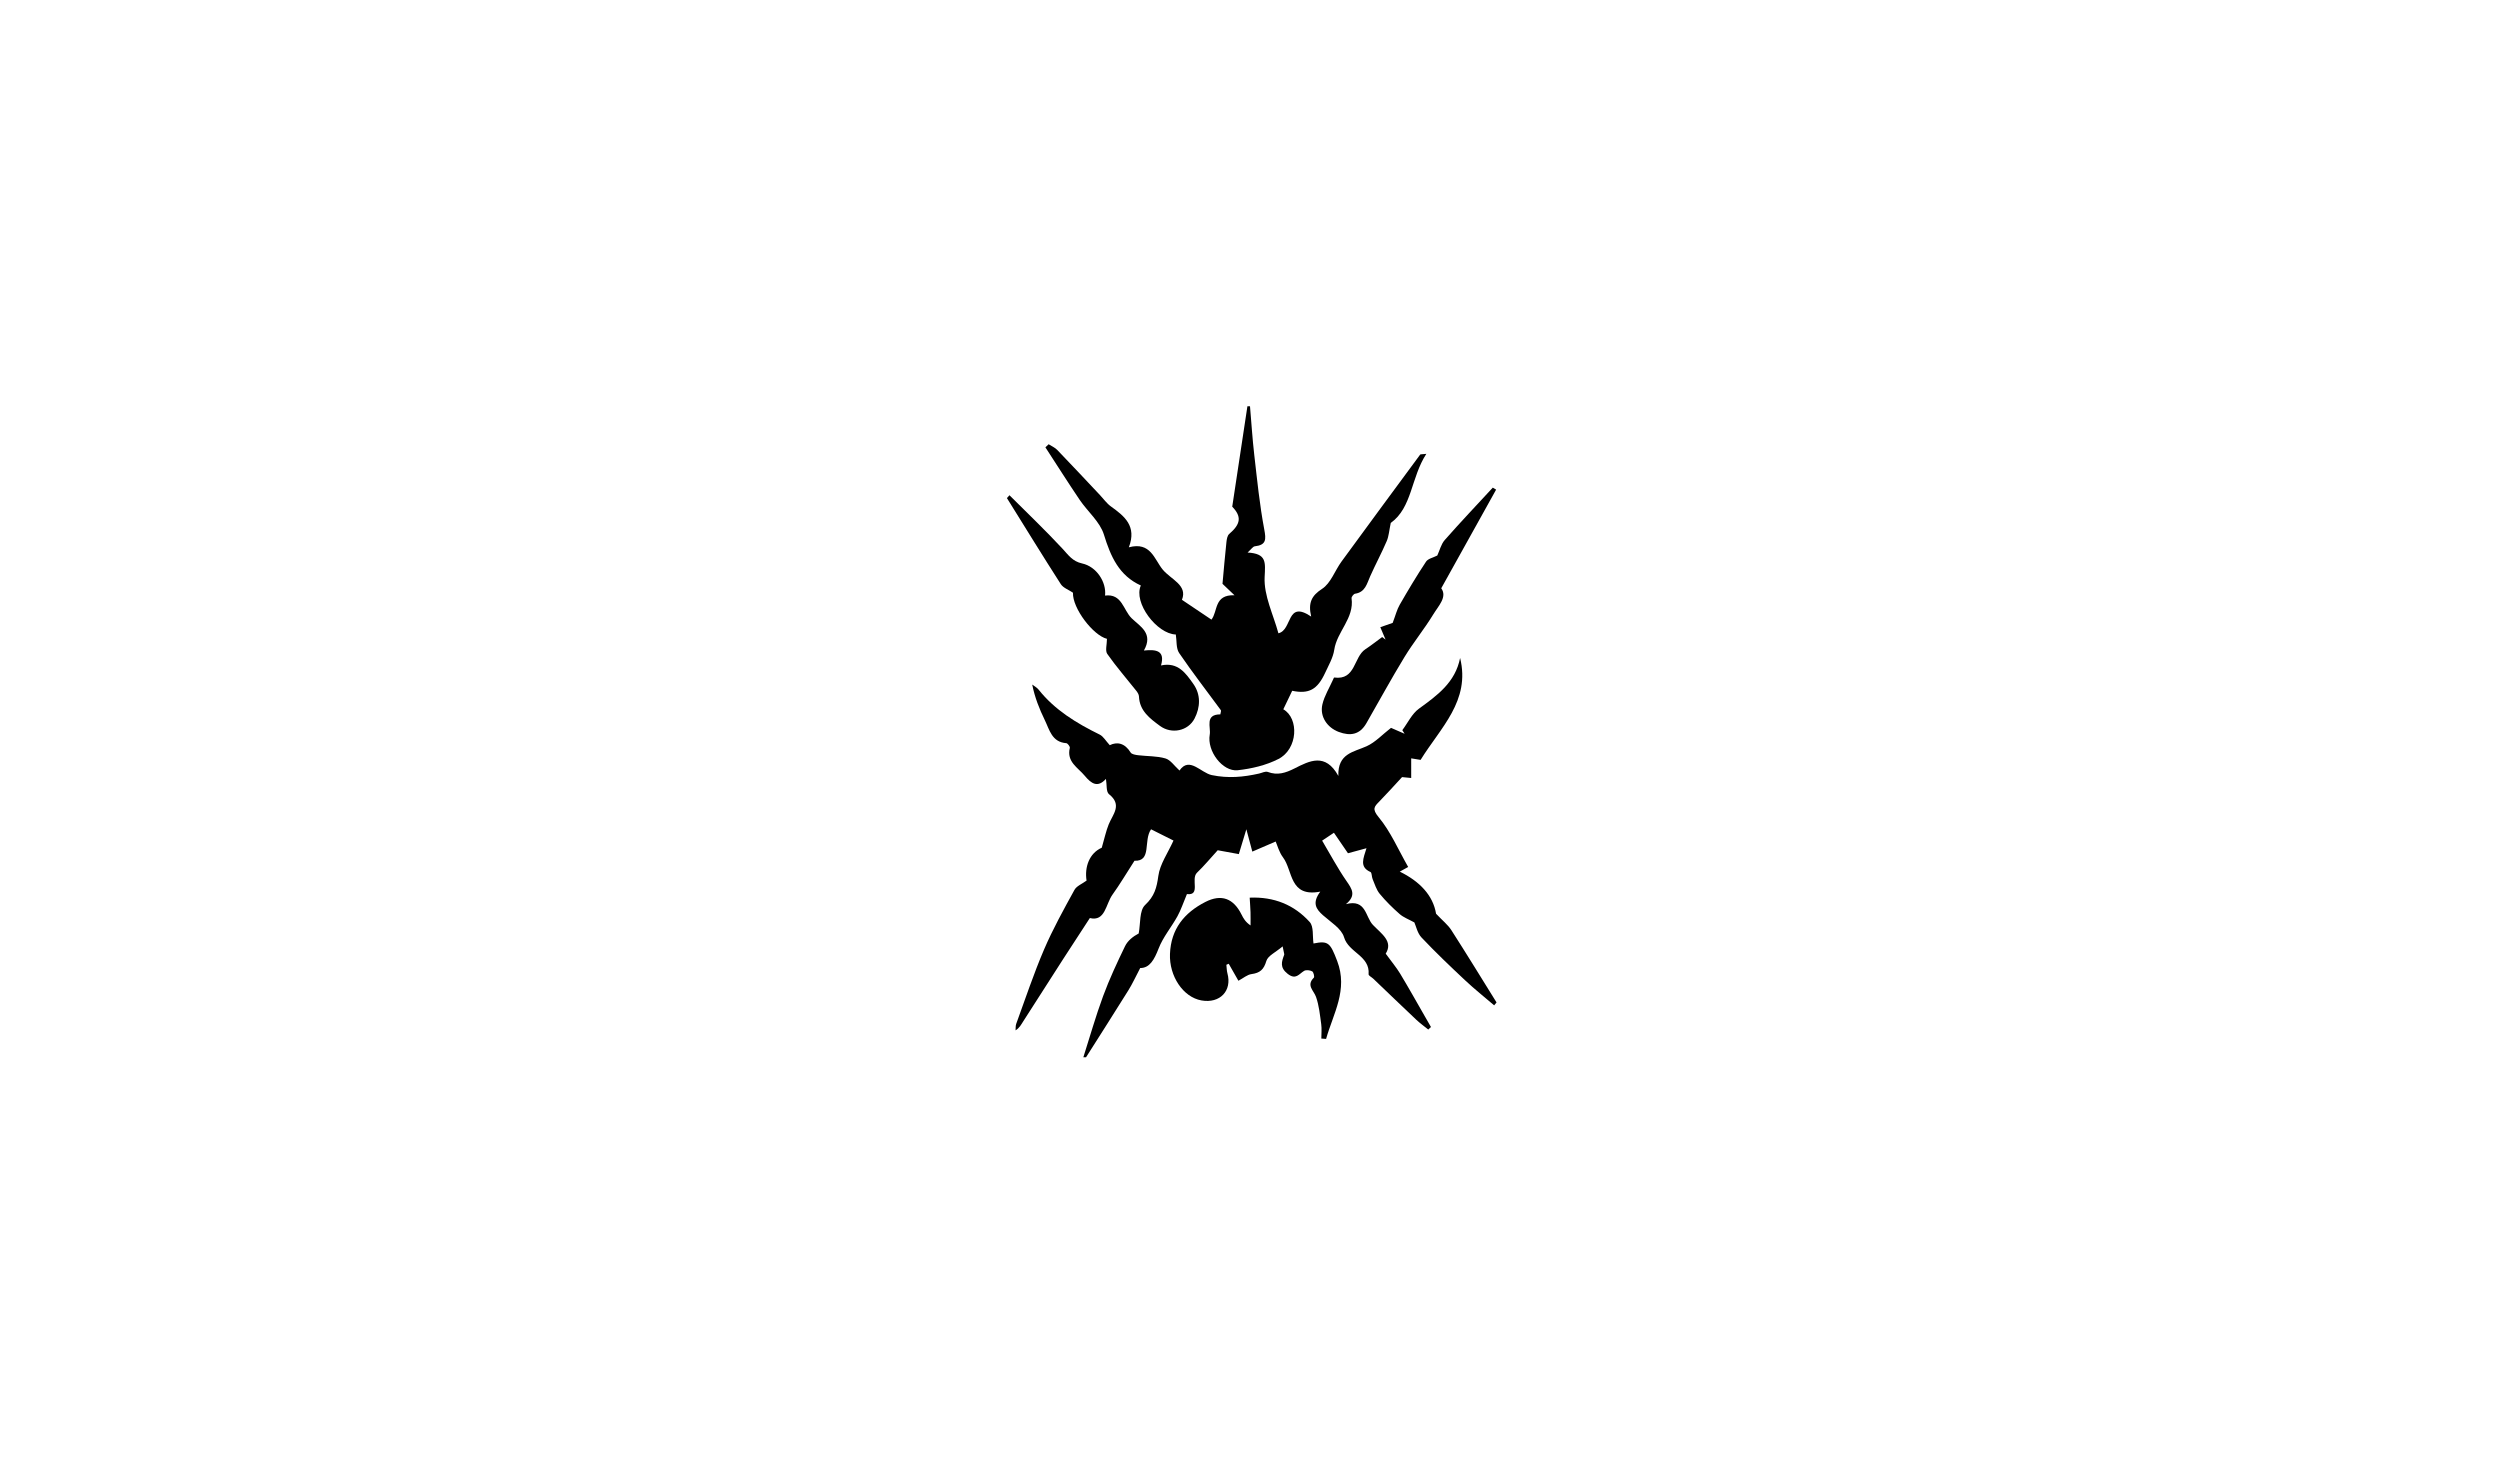 <?xml version="1.0" encoding="utf-8"?>
<!-- Generator: Adobe Illustrator 26.2.1, SVG Export Plug-In . SVG Version: 6.00 Build 0)  -->
<svg version="1.1" id="Layer_1" xmlns="http://www.w3.org/2000/svg" xmlns:xlink="http://www.w3.org/1999/xlink" x="0px" y="0px"
	 viewBox="0 0 960 560" style="enable-background:new 0 0 960 560;" xml:space="preserve">
<g>
	<g>
		<path d="M416,406c2.51-7.85,4.75-15.79,7.6-23.51c2.41-6.53,5.37-12.88,8.41-19.15c1.02-2.11,3.05-3.73,5.25-4.89
			c0.73-3.75,0.21-8.82,2.46-10.93c3.6-3.38,4.46-6.6,5.08-11.17c0.62-4.53,3.63-8.73,5.82-13.58c-3.09-1.55-5.79-2.91-8.62-4.32
			c-3.02,4.36,0.38,12.36-6.36,12.08c-3.21,4.98-5.63,9.1-8.42,12.97c-2.66,3.69-2.77,10.49-8.72,9.03
			c-3.58,5.5-6.85,10.48-10.08,15.49c-5.2,8.07-10.38,16.15-15.54,24.24c-0.76,1.18-1.37,2.45-2.91,3.4
			c0.08-0.84-0.03-1.75,0.26-2.52c3.49-9.53,6.68-19.18,10.67-28.49c3.37-7.87,7.56-15.41,11.69-22.93
			c0.83-1.52,2.98-2.33,4.65-3.57c-0.82-5.19,1.04-10.51,5.84-12.63c1.05-3.61,1.62-6.37,2.66-8.95c1.56-3.89,5.34-7.46,0.1-11.62
			c-1.13-0.9-0.77-3.65-1.16-5.86c-3.16,3.53-5.61,1.85-8.12-1.17c-2.66-3.21-7.06-5.37-5.75-10.74c0.12-0.49-0.83-1.76-1.35-1.8
			c-5.57-0.41-6.45-5.16-8.28-8.9c-2.07-4.25-3.82-8.65-4.81-13.61c0.82,0.63,1.81,1.13,2.43,1.92c6.27,7.89,14.6,12.93,23.48,17.29
			c1.41,0.69,2.32,2.4,3.87,4.07c2.85-1.42,5.81-0.78,8.01,2.81c0.43,0.7,1.9,0.93,2.93,1.05c3.49,0.43,7.13,0.26,10.44,1.23
			c1.96,0.57,3.42,2.86,5.4,4.64c3.78-5.51,8.18,0.88,12.39,1.76c6.32,1.31,12.14,0.77,18.15-0.59c1.12-0.25,2.44-0.97,3.34-0.63
			c3.76,1.42,6.88,0.38,10.31-1.35c5.72-2.9,11.83-6.13,16.81,2.89c-0.29-8.69,5.87-9.14,10.86-11.41c3.37-1.53,6.07-4.51,9.35-7.05
			c1.51,0.66,3.37,1.46,5.23,2.27c-0.29-0.46-0.59-0.93-0.88-1.39c2.1-2.79,3.68-6.29,6.39-8.25c7.04-5.11,13.95-10.07,15.8-19.47
			c4.06,16.46-7.56,26.79-15.17,39.14c-0.61-0.1-1.94-0.32-3.61-0.59c0,2.62,0,4.89,0,7.54c-1.71-0.16-3.08-0.3-3.51-0.34
			c-3.16,3.4-5.84,6.41-8.66,9.29c-1.97,2.02-2.99,2.89-0.32,6.11c4.59,5.53,7.51,12.43,11.33,19.11c-1.23,0.68-2.35,1.31-3.22,1.79
			c7.63,3.74,12.76,9.09,13.93,16.17c2.49,2.64,4.54,4.23,5.86,6.29c5.9,9.18,11.59,18.5,17.36,27.77c-0.3,0.37-0.61,0.75-0.91,1.12
			c-3.73-3.2-7.59-6.27-11.17-9.63c-5.7-5.35-11.37-10.75-16.73-16.43c-1.57-1.66-2.09-4.33-2.74-5.78
			c-2.15-1.19-4.15-1.91-5.64-3.21c-2.74-2.4-5.37-4.99-7.68-7.8c-1.29-1.57-1.9-3.72-2.72-5.65c-0.38-0.88-0.26-2.46-0.82-2.71
			c-4.35-1.94-2.72-5.21-1.53-9.13c-2.71,0.73-4.68,1.27-7.11,1.93c-1.65-2.41-3.41-4.98-5.39-7.87c-1.42,0.95-2.81,1.88-4.53,3.03
			c3.15,5.3,5.95,10.6,9.34,15.49c2.1,3.03,3.88,5.52-0.2,8.9c7.81-2.08,7.41,4.91,10.37,7.98c3.29,3.43,7.87,6.32,4.9,11.03
			c2.21,3.04,4.07,5.24,5.55,7.68c3.26,5.4,6.33,10.92,9.48,16.39c0.78,1.36,1.57,2.73,2.35,4.09c-0.35,0.33-0.69,0.65-1.04,0.98
			c-1.52-1.24-3.12-2.38-4.55-3.72c-5.56-5.24-11.06-10.55-16.59-15.83c-0.6-0.57-1.81-1.16-1.77-1.67
			c0.58-7.12-7.67-8.29-9.43-14.23c-0.98-3.33-5.13-5.82-8.08-8.44c-2.65-2.35-4.29-4.7-1.04-9.07
			c-11.96,2.29-10.45-8.02-14.32-13.16c-1.52-2.02-2.19-4.69-2.81-6.08c-3.1,1.34-5.81,2.5-8.97,3.87
			c-0.84-3.14-1.38-5.17-2.29-8.58c-1.18,3.9-1.99,6.56-2.89,9.54c-2.91-0.53-5.79-1.06-8.11-1.48c-2.78,3.04-5.21,5.99-7.95,8.62
			c-2.52,2.42,1.57,8.87-3.87,8.21c-1.42,3.39-2.3,6.09-3.64,8.52c-2.32,4.2-5.54,7.99-7.24,12.4c-1.66,4.28-3.43,7.49-7.06,7.48
			c-1.8,3.42-3.01,6.11-4.56,8.58c-5.35,8.6-10.82,17.13-16.24,25.69C416.67,406,416.33,406,416,406z"/>
		<path d="M480,156c0.54,6.24,0.92,12.49,1.64,18.7c1.1,9.54,2.05,19.13,3.83,28.56c0.75,3.95,0.78,6.01-3.63,6.52
			c-0.73,0.09-1.36,1.13-2.77,2.39c7.36,0.44,6.84,3.63,6.55,9.42c-0.35,7.11,3.35,14.42,5.29,21.59
			c5.46-1.27,2.99-12.88,12.58-6.42c-1.22-5.27,0.13-8.01,4.2-10.65c3.33-2.16,4.89-6.97,7.44-10.46
			c10.02-13.73,20.12-27.4,30.21-41.08c0.12-0.17,0.58-0.09,2.37-0.29c-5.94,9.15-5.42,20.62-13.66,26.53
			c-0.61,2.87-0.73,5.05-1.53,6.93c-1.96,4.58-4.33,8.98-6.36,13.53c-1.28,2.86-1.88,6.14-5.82,6.72c-0.54,0.08-1.41,1.2-1.34,1.73
			c1.08,7.71-5.61,12.77-6.65,19.81c-0.45,3.03-2.15,5.91-3.47,8.78c-3.01,6.55-6.3,8.27-12.68,6.95c-1.13,2.36-2.25,4.7-3.41,7.11
			c6.09,3.45,5.63,15.26-1.89,19.09c-4.74,2.42-10.32,3.73-15.65,4.31c-5.74,0.62-11.85-7.33-10.71-13.7
			c0.5-2.78-2.01-7.75,4.06-7.75c0.1-0.69,0.4-1.34,0.2-1.62c-5.35-7.31-10.92-14.46-16.01-21.94c-1.22-1.8-0.89-4.66-1.28-7.11
			c-7.27-0.21-16.41-12.27-13.43-18.82c-8.39-3.81-11.58-11.11-14.18-19.54c-1.52-4.93-6.25-8.83-9.31-13.35
			c-4.49-6.65-8.78-13.43-13.16-20.16c0.41-0.4,0.83-0.79,1.24-1.19c1.1,0.71,2.39,1.24,3.28,2.16c5.54,5.75,10.99,11.59,16.47,17.4
			c1.37,1.45,2.56,3.17,4.15,4.31c5.2,3.74,10.04,7.53,6.9,15.71c8.38-2.25,9.77,4.59,12.97,8.51c3.15,3.86,9.69,5.96,7.42,11.65
			c4.25,2.85,7.72,5.18,11.33,7.61c2.53-3.2,0.91-9.64,8.85-9.36c-2.25-2.14-3.56-3.39-4.61-4.39c0.5-5.49,0.95-10.75,1.51-16
			c0.12-1.1,0.34-2.53,1.08-3.15c4.46-3.83,4.81-6.68,1.15-10.47c1.96-12.94,3.89-25.75,5.83-38.57C479.33,156,479.67,156,480,156z"
			/>
		<path d="M492.53,363.41c-2.71,2.31-5.67,3.61-6.25,5.6c-0.97,3.3-2.45,4.61-5.69,5.04c-1.67,0.22-3.18,1.57-5.04,2.56
			c-1.24-2.18-2.48-4.36-3.72-6.53c-0.3,0.13-0.6,0.26-0.9,0.39c0.13,1.1,0.11,2.24,0.4,3.29c1.84,6.7-2.87,11.66-9.95,10.41
			c-7.1-1.25-12.45-9.38-12.11-17.88c0.38-9.56,5.49-15.8,13.59-19.94c6.13-3.14,10.8-1.39,13.88,4.83c0.72,1.45,1.5,2.86,3.47,4.19
			c0-1.7,0.04-3.39-0.01-5.09c-0.06-1.8-0.21-3.6-0.32-5.58c9.32-0.4,17.09,2.75,23.05,9.36c1.59,1.76,1.03,5.45,1.45,8.24
			c5.69-1.14,6.42-0.28,9.1,6.73c4.24,11.09-1.52,20.18-4.26,29.91c-0.61-0.04-1.22-0.09-1.83-0.13c0-1.84,0.21-3.71-0.04-5.51
			c-0.49-3.53-0.83-7.17-2-10.49c-0.88-2.5-3.83-4.4-0.84-7.37c0.33-0.33-0.1-2.16-0.63-2.44c-0.85-0.46-2.34-0.64-3.11-0.18
			c-2.01,1.21-3.18,3.58-6.32,1.12c-3.08-2.42-2.33-4.61-1.32-7.31C493.22,366.35,493.02,365.97,492.53,363.41z"/>
		<path d="M387.63,190.17c6.82,6.81,13.81,13.47,20.37,20.53c2.26,2.43,3.81,4.86,7.55,5.67c5.52,1.2,9.38,7.17,8.79,12.33
			c6.53-0.85,6.98,5.57,10.21,8.71c3.27,3.17,8.45,5.78,4.71,12.39c4.74-0.5,8.21,0.04,6.57,5.73c6.54-1.42,9.54,3.06,12.4,7.08
			c2.92,4.11,2.73,8.94,0.48,13.3c-2.49,4.84-8.87,6.1-13.29,2.83c-3.87-2.86-7.84-5.77-8.06-11.32c-0.03-0.74-0.55-1.55-1.04-2.17
			c-3.72-4.7-7.68-9.23-11.12-14.13c-0.88-1.25-0.13-3.64-0.13-5.81c-5.28-1.3-13.3-11.74-13.05-17.71
			c-1.65-1.13-3.74-1.84-4.68-3.3c-7.02-10.93-13.81-22-20.68-33.03C387,190.91,387.32,190.54,387.63,190.17z"/>
		<path d="M551.92,213.32c0.93-2,1.46-4.36,2.86-5.95c6.01-6.83,12.28-13.43,18.45-20.12c0.43,0.26,0.85,0.51,1.28,0.77
			c-6.93,12.45-13.85,24.9-21.07,37.88c2.39,3.31-1.03,6.7-3.03,9.98c-3.42,5.62-7.63,10.75-11.05,16.36
			c-5.09,8.36-9.79,16.97-14.66,25.47c-2.51,4.38-6.1,5.04-10.63,3.35c-4.36-1.63-7.37-5.87-6.27-10.57
			c0.77-3.3,2.68-6.34,4.08-9.49c0.13-0.3,0.35-0.85,0.47-0.83c8.29,1.12,7.4-7.86,11.94-10.85c2.22-1.46,4.31-3.12,6.46-4.69
			c0.44,0.33,0.87,0.65,1.31,0.98c-0.61-1.44-1.22-2.88-2.02-4.76c1.98-0.69,3.93-1.38,4.75-1.66c1.1-2.89,1.62-5.09,2.7-6.96
			c3.22-5.61,6.54-11.16,10.11-16.55C548.36,214.51,550.32,214.15,551.92,213.32z"/>
	</g>
</g>
</svg>
